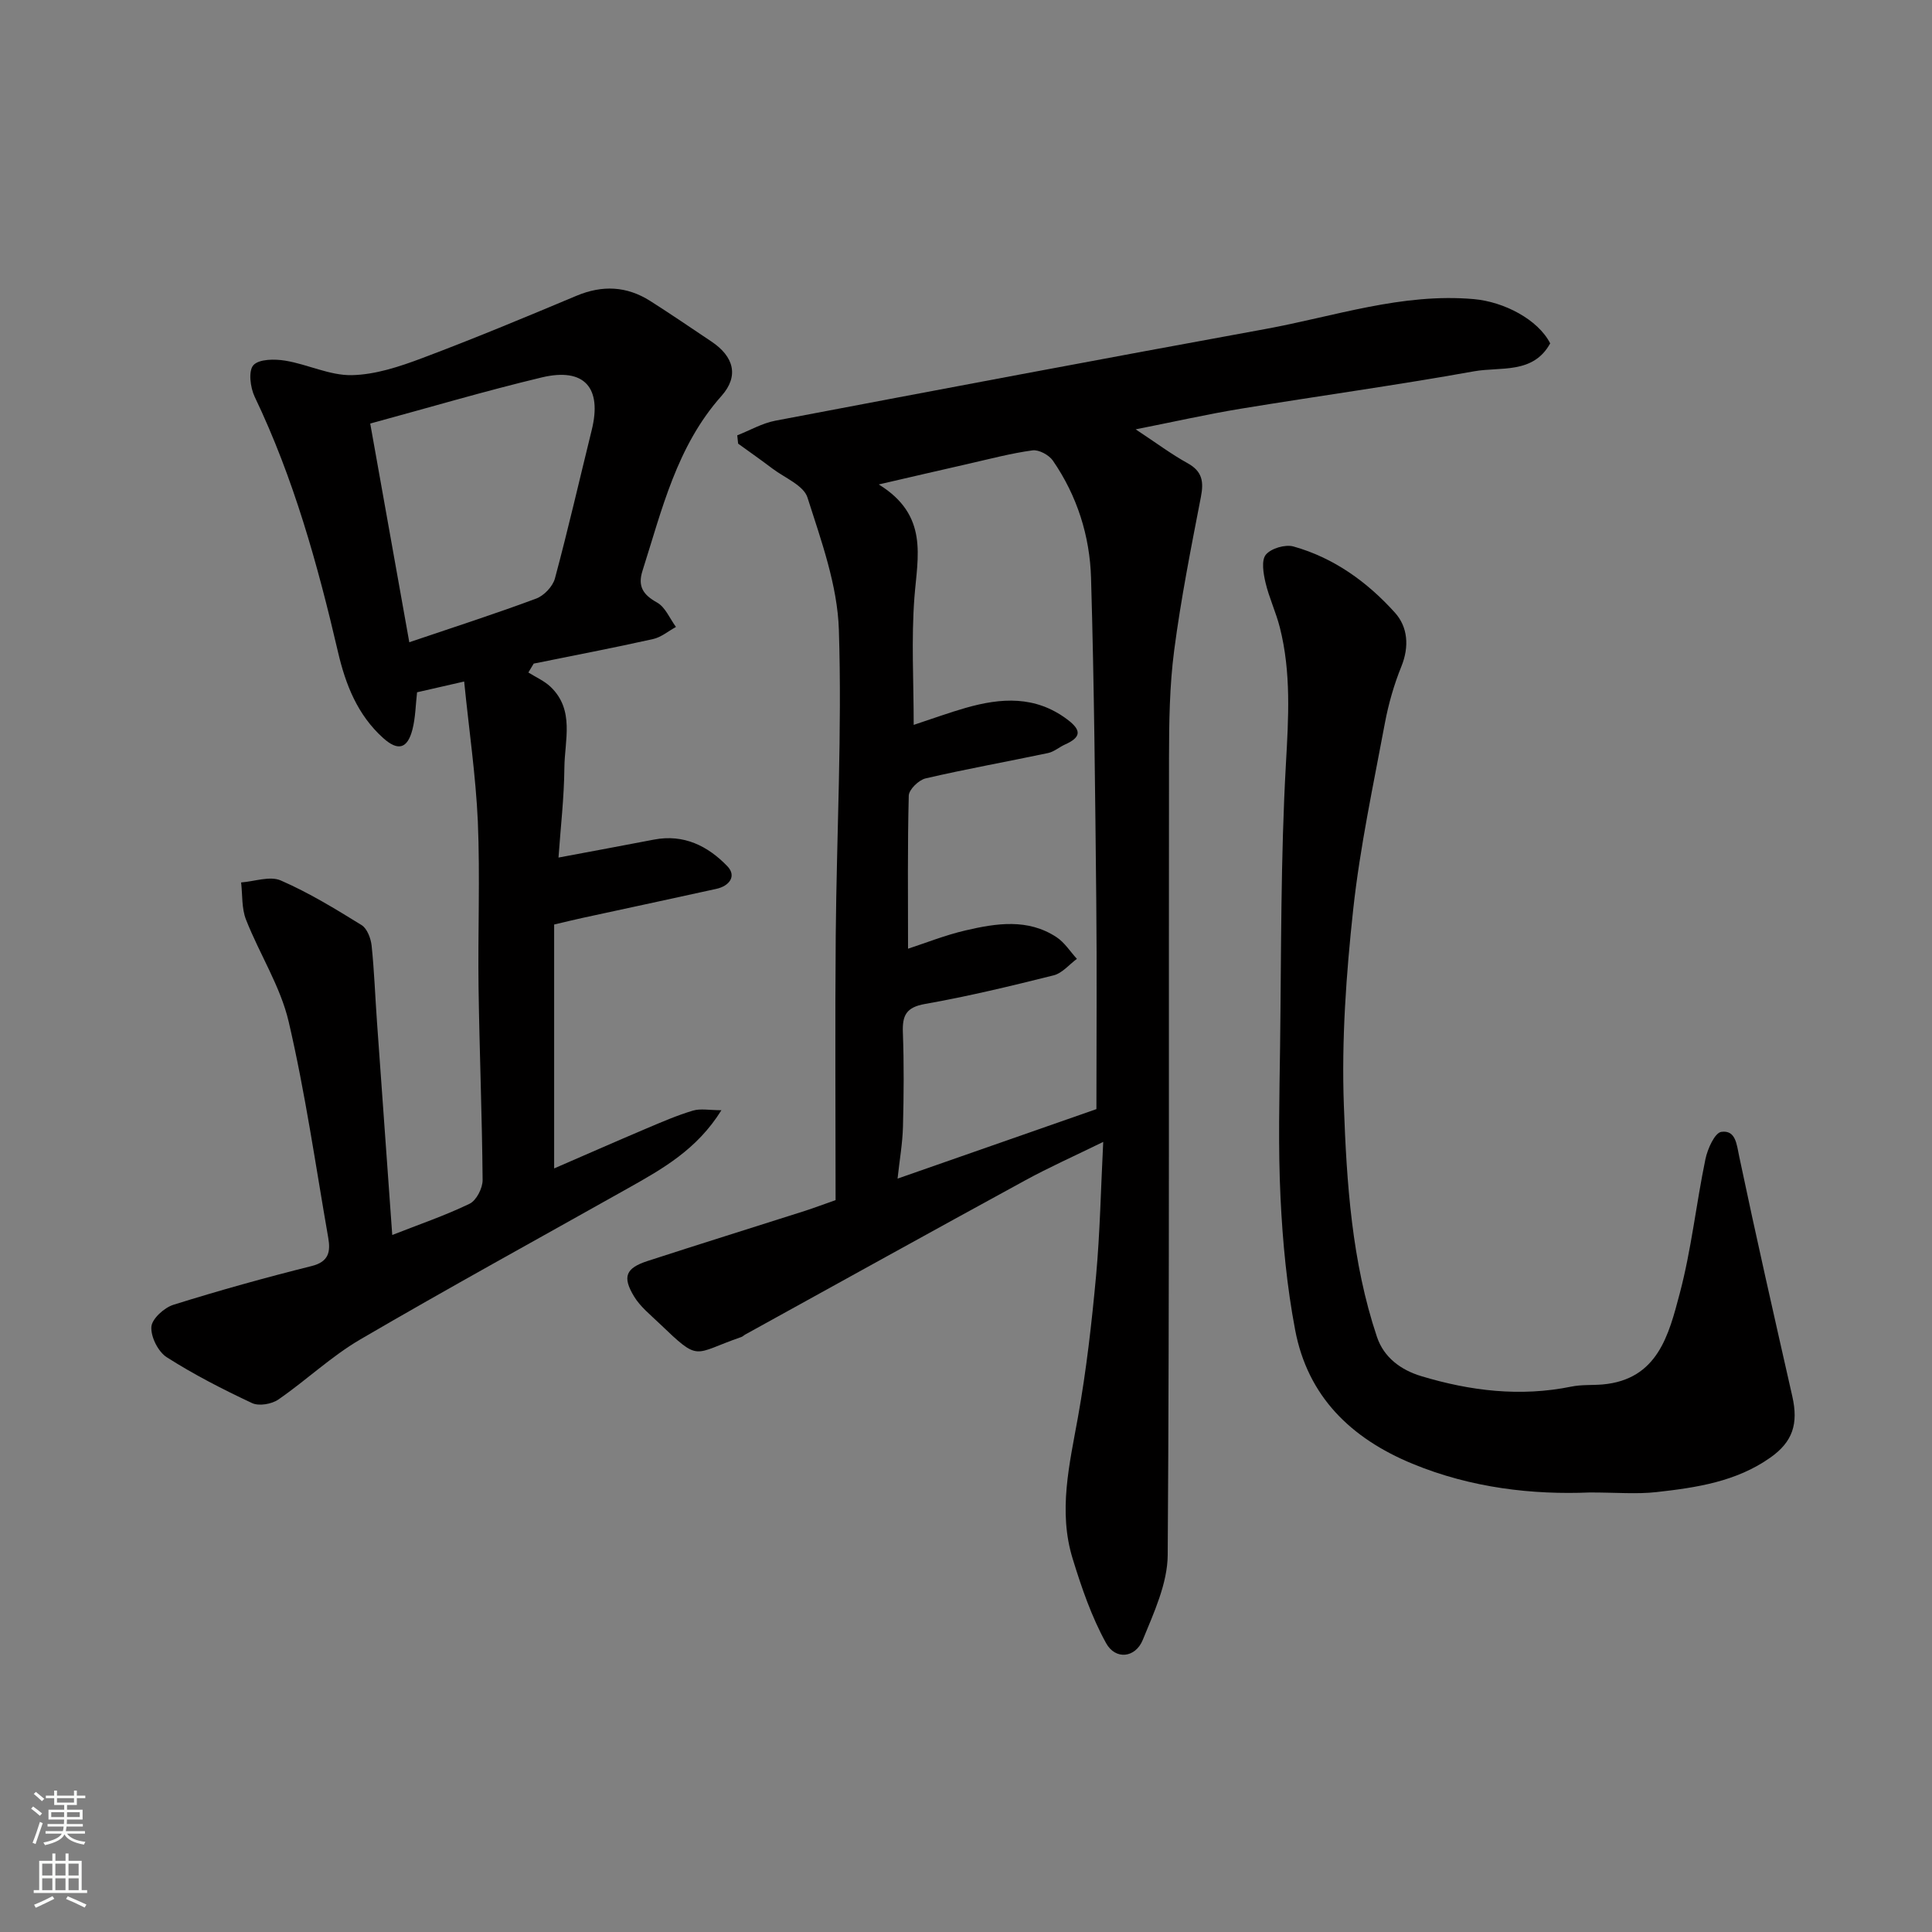 <svg enable-background="new 0 0 400 400" viewBox="0 0 400 400" xmlns="http://www.w3.org/2000/svg"><rect x="0" y="0" width="400" height="400" fill="#808080" stroke="none"/><g fill="#010000"><path d="m173 248.47c0-18.46-.13-36.62.03-54.78.19-21.1 1.32-42.22.65-63.29-.29-9.22-3.65-18.45-6.5-27.39-.8-2.52-4.72-4.08-7.26-6-2.33-1.77-4.73-3.44-7.1-5.16-.06-.57-.12-1.15-.18-1.72 2.62-1.03 5.16-2.51 7.89-3.03 33.8-6.42 67.6-12.8 101.45-18.98 14.3-2.61 28.27-7.51 43.19-6.19 6.17.55 13.24 4.18 15.78 9.16-3.53 6.42-10.29 4.81-15.74 5.78-16.07 2.89-32.26 5.11-48.38 7.76-6.88 1.13-13.7 2.68-21.7 4.26 4.29 2.83 7.39 5.16 10.75 7.01 3.06 1.69 3.37 3.83 2.75 7-2.04 10.55-4.14 21.11-5.53 31.76-.96 7.35-1.06 14.85-1.07 22.29-.08 55 .11 110-.27 164.99-.04 5.89-2.85 11.93-5.16 17.58-1.53 3.75-5.66 4.2-7.6.67-3.01-5.45-5.08-11.5-6.92-17.49-3.03-9.84-.65-19.56 1.11-29.35 1.73-9.66 2.84-19.45 3.74-29.22.81-8.87.98-17.8 1.48-27.71-6.03 2.95-11.21 5.26-16.17 7.97-19.35 10.56-38.62 21.25-57.93 31.9-.29.16-.54.43-.84.53-10.14 3.49-8.44 5.33-16.95-2.82-1.85-1.78-3.97-3.46-5.26-5.61-2.46-4.08-1.69-5.85 2.83-7.32 10.83-3.52 21.71-6.91 32.56-10.37 2-.65 3.98-1.4 6.35-2.23zm15-52.05c3.55-1.15 7.65-2.8 11.91-3.79 6.36-1.48 12.89-2.51 18.83 1.4 1.67 1.1 2.83 2.97 4.22 4.49-1.59 1.17-3.03 2.96-4.8 3.41-8.83 2.21-17.69 4.35-26.65 5.93-3.92.69-4.71 2.39-4.58 5.91.24 6.49.19 12.99.02 19.49-.09 3.48-.71 6.95-1.12 10.76 14.55-5.09 28.29-9.89 41.17-14.39 0-14.68.12-28.94-.03-43.19-.23-22.26-.43-44.52-1.08-66.76-.25-8.71-2.88-17.02-7.9-24.31-.81-1.17-2.89-2.3-4.2-2.13-4.49.61-8.91 1.79-13.35 2.8-5.7 1.29-11.4 2.62-18.5 4.26 10.37 6.4 8.03 14.91 7.38 23.38-.66 8.65-.15 17.39-.15 26.4 3.98-1.31 7.33-2.54 10.76-3.52 7.31-2.09 14.4-2.58 21.02 2.38 3.09 2.31 2.83 3.73-.47 5.21-1.19.54-2.26 1.5-3.5 1.76-8.44 1.78-16.95 3.3-25.35 5.25-1.41.33-3.44 2.3-3.48 3.56-.27 10.4-.15 20.83-.15 31.7z"/><path d="m96.1 141.1c-4.03.92-6.83 1.56-9.75 2.23-.3 2.55-.32 5.21-.96 7.71-1.03 4-2.99 4.52-6.06 1.76-5.31-4.78-7.78-11.05-9.36-17.85-4.21-18.1-9.17-35.94-17.24-52.8-.91-1.9-1.34-5.35-.27-6.54 1.16-1.29 4.41-1.3 6.6-.94 4.64.76 9.19 3.08 13.74 3 4.89-.09 9.92-1.76 14.59-3.52 10.75-4.04 21.36-8.46 31.96-12.91 5.37-2.25 10.41-2.01 15.27 1.07 4.27 2.71 8.45 5.58 12.66 8.39 4.67 3.12 5.76 7.15 2.1 11.27-9.28 10.42-12.31 23.51-16.36 36.21-1.02 3.21.11 4.95 3.02 6.57 1.71.95 2.63 3.32 3.91 5.05-1.57.86-3.06 2.14-4.74 2.51-8.21 1.83-16.47 3.41-24.71 5.08-.37.61-.74 1.22-1.11 1.84 1.54.97 3.29 1.73 4.59 2.96 5.04 4.81 2.92 11.05 2.87 16.75-.06 6.24-.79 12.47-1.22 18.61 7.04-1.32 13.41-2.5 19.77-3.72 6.17-1.19 11.17 1.33 15.19 5.51 1.97 2.05.41 4.1-2.28 4.69-9.21 2.03-18.43 4-27.65 6-1.75.38-3.49.81-5.93 1.38v50.5c6.21-2.69 12.67-5.54 19.18-8.3 3.14-1.33 6.3-2.7 9.56-3.67 1.58-.47 3.42-.08 5.89-.08-5.05 8.14-12.21 12.15-19.36 16.17-18.48 10.39-37.09 20.59-55.4 31.28-6.03 3.52-11.21 8.48-16.99 12.46-1.37.94-3.99 1.39-5.41.73-6.06-2.84-12.05-5.91-17.68-9.5-1.78-1.14-3.32-4.22-3.18-6.29.11-1.66 2.65-3.97 4.57-4.57 9.45-2.96 19.01-5.62 28.62-8.02 3.61-.9 3.91-3.05 3.43-5.84-2.61-14.94-4.75-29.99-8.19-44.74-1.71-7.33-6.05-14.03-8.84-21.15-.92-2.34-.71-5.11-1.01-7.69 2.76-.2 5.96-1.39 8.21-.41 5.82 2.53 11.31 5.89 16.73 9.24 1.15.71 1.92 2.75 2.08 4.26.55 5.24.73 10.52 1.11 15.79 1.03 14.6 2.09 29.19 3.16 44.11 5.52-2.17 10.92-4.01 16.02-6.47 1.4-.68 2.7-3.22 2.69-4.9-.11-13.26-.65-26.52-.84-39.79-.16-11.49.33-23-.15-34.48-.43-9.46-1.82-18.85-2.83-28.95zm-11.36-8.13c9.38-3.18 17.9-5.92 26.27-9.04 1.62-.6 3.43-2.51 3.88-4.16 2.74-10.19 5.09-20.48 7.62-30.73 2.17-8.78-1.52-13-10.34-10.9-11.79 2.82-23.43 6.27-35.52 9.55 2.7 15.14 5.36 30.01 8.09 45.28z"/><path d="m329.15 309c-11.73.49-24.48-.89-36.75-5.96-12.74-5.27-21.64-13.93-24.25-27.67-1.71-8.99-2.59-18.2-3.03-27.35-.51-10.47-.23-20.99-.09-31.49.25-19.43.11-38.89 1.2-58.28.54-9.61 1.12-19.01-1.26-28.37-.8-3.14-2.22-6.12-2.96-9.26-.44-1.89-.9-4.6.07-5.78 1.08-1.31 4.01-2.17 5.71-1.7 8.37 2.34 15.3 7.36 21.02 13.71 2.66 2.95 3 7.01 1.33 11.13-1.52 3.75-2.66 7.73-3.41 11.71-2.39 12.82-5.15 25.62-6.56 38.56-1.46 13.44-2.43 27.08-1.94 40.57.58 16.14 1.64 32.42 6.85 47.96 1.44 4.3 4.99 6.87 9.16 8.13 10.17 3.07 20.52 4.33 31.1 2.17 2.09-.43 4.29-.26 6.43-.44 11.47-1 13.74-10.32 15.99-18.8 2.42-9.11 3.41-18.59 5.33-27.85.44-2.12 1.93-5.46 3.3-5.65 2.98-.41 3.16 2.56 3.71 5.17 3.48 16.55 7.23 33.05 10.97 49.55 1.31 5.76.08 9.46-4.54 12.72-7.06 4.99-15.31 6.22-23.56 7.14-4.1.46-8.3.08-13.82.08z"/></g><path d="m6.44 374.46.42-.45c.65.47 1.27.95 1.85 1.44l-.45.49c-.65-.56-1.25-1.06-1.82-1.48m.93 7.33-.63-.26c.55-1.36 1.05-2.8 1.52-4.33.19.1.38.19.59.27-.46 1.29-.95 2.73-1.48 4.32m-.38-10.38.44-.42c.43.34 1.01.82 1.74 1.44l-.49.49c-.53-.51-1.09-1.01-1.69-1.51m2.5.35h1.72v-1.04h.59v1.04h3.52v-1.04h.59v1.04h1.75v.53h-1.75v1.42h-2.03v.97h3.22v2.03h-3.24c0 .35-.01.66-.03.93h3.32v.53h-3.37c-.03.27-.08.58-.15.94h3.96v.53h-3.71c.67.92 1.93 1.48 3.79 1.68-.13.24-.23.44-.29.59-2.13-.38-3.48-1.08-4.04-2.12-.43.97-1.77 1.72-4.03 2.23-.09-.19-.2-.37-.33-.55 2.1-.42 3.37-1.03 3.81-1.83h-3.36v-.53h3.58c.08-.29.13-.61.16-.94h-3.33v-.53h3.39c.02-.27.04-.58.04-.93h-3.23v-2.03h3.25v-.97h-2.07v-1.42h-1.73zm1.12 3.44v1h2.65c.01-.3.02-.44.01-.4v-.25-.35zm1.19-2h3.52v-.91h-3.52zm4.71 2h-2.63v.59c0 .15-.01.28-.01.4h2.64z" fill="#fafbfa"/><path d="m13.56 383.74h.63v1.52h2.72v6.07h1.13v.6h-11.06v-.6h1.13v-6.07h2.73v-1.52h.63v1.52h2.1v-1.52zm-2.69 8.83.38.56c-1.24.63-2.53 1.25-3.85 1.85-.1-.21-.21-.42-.34-.63 1.36-.55 2.63-1.15 3.81-1.78m-2.13-4.27h2.1v-2.45h-2.1zm0 3.04h2.1v-2.46h-2.1zm2.72-3.04h2.1v-2.45h-2.1zm0 3.04h2.1v-2.46h-2.1zm6.07 3.6c-1.41-.71-2.7-1.3-3.86-1.78l.35-.56c1.45.62 2.75 1.19 3.88 1.72zm-1.25-9.09h-2.1v2.45h2.1zm-2.09 5.49h2.1v-2.46h-2.1z" fill="#fafbfa"/></svg>